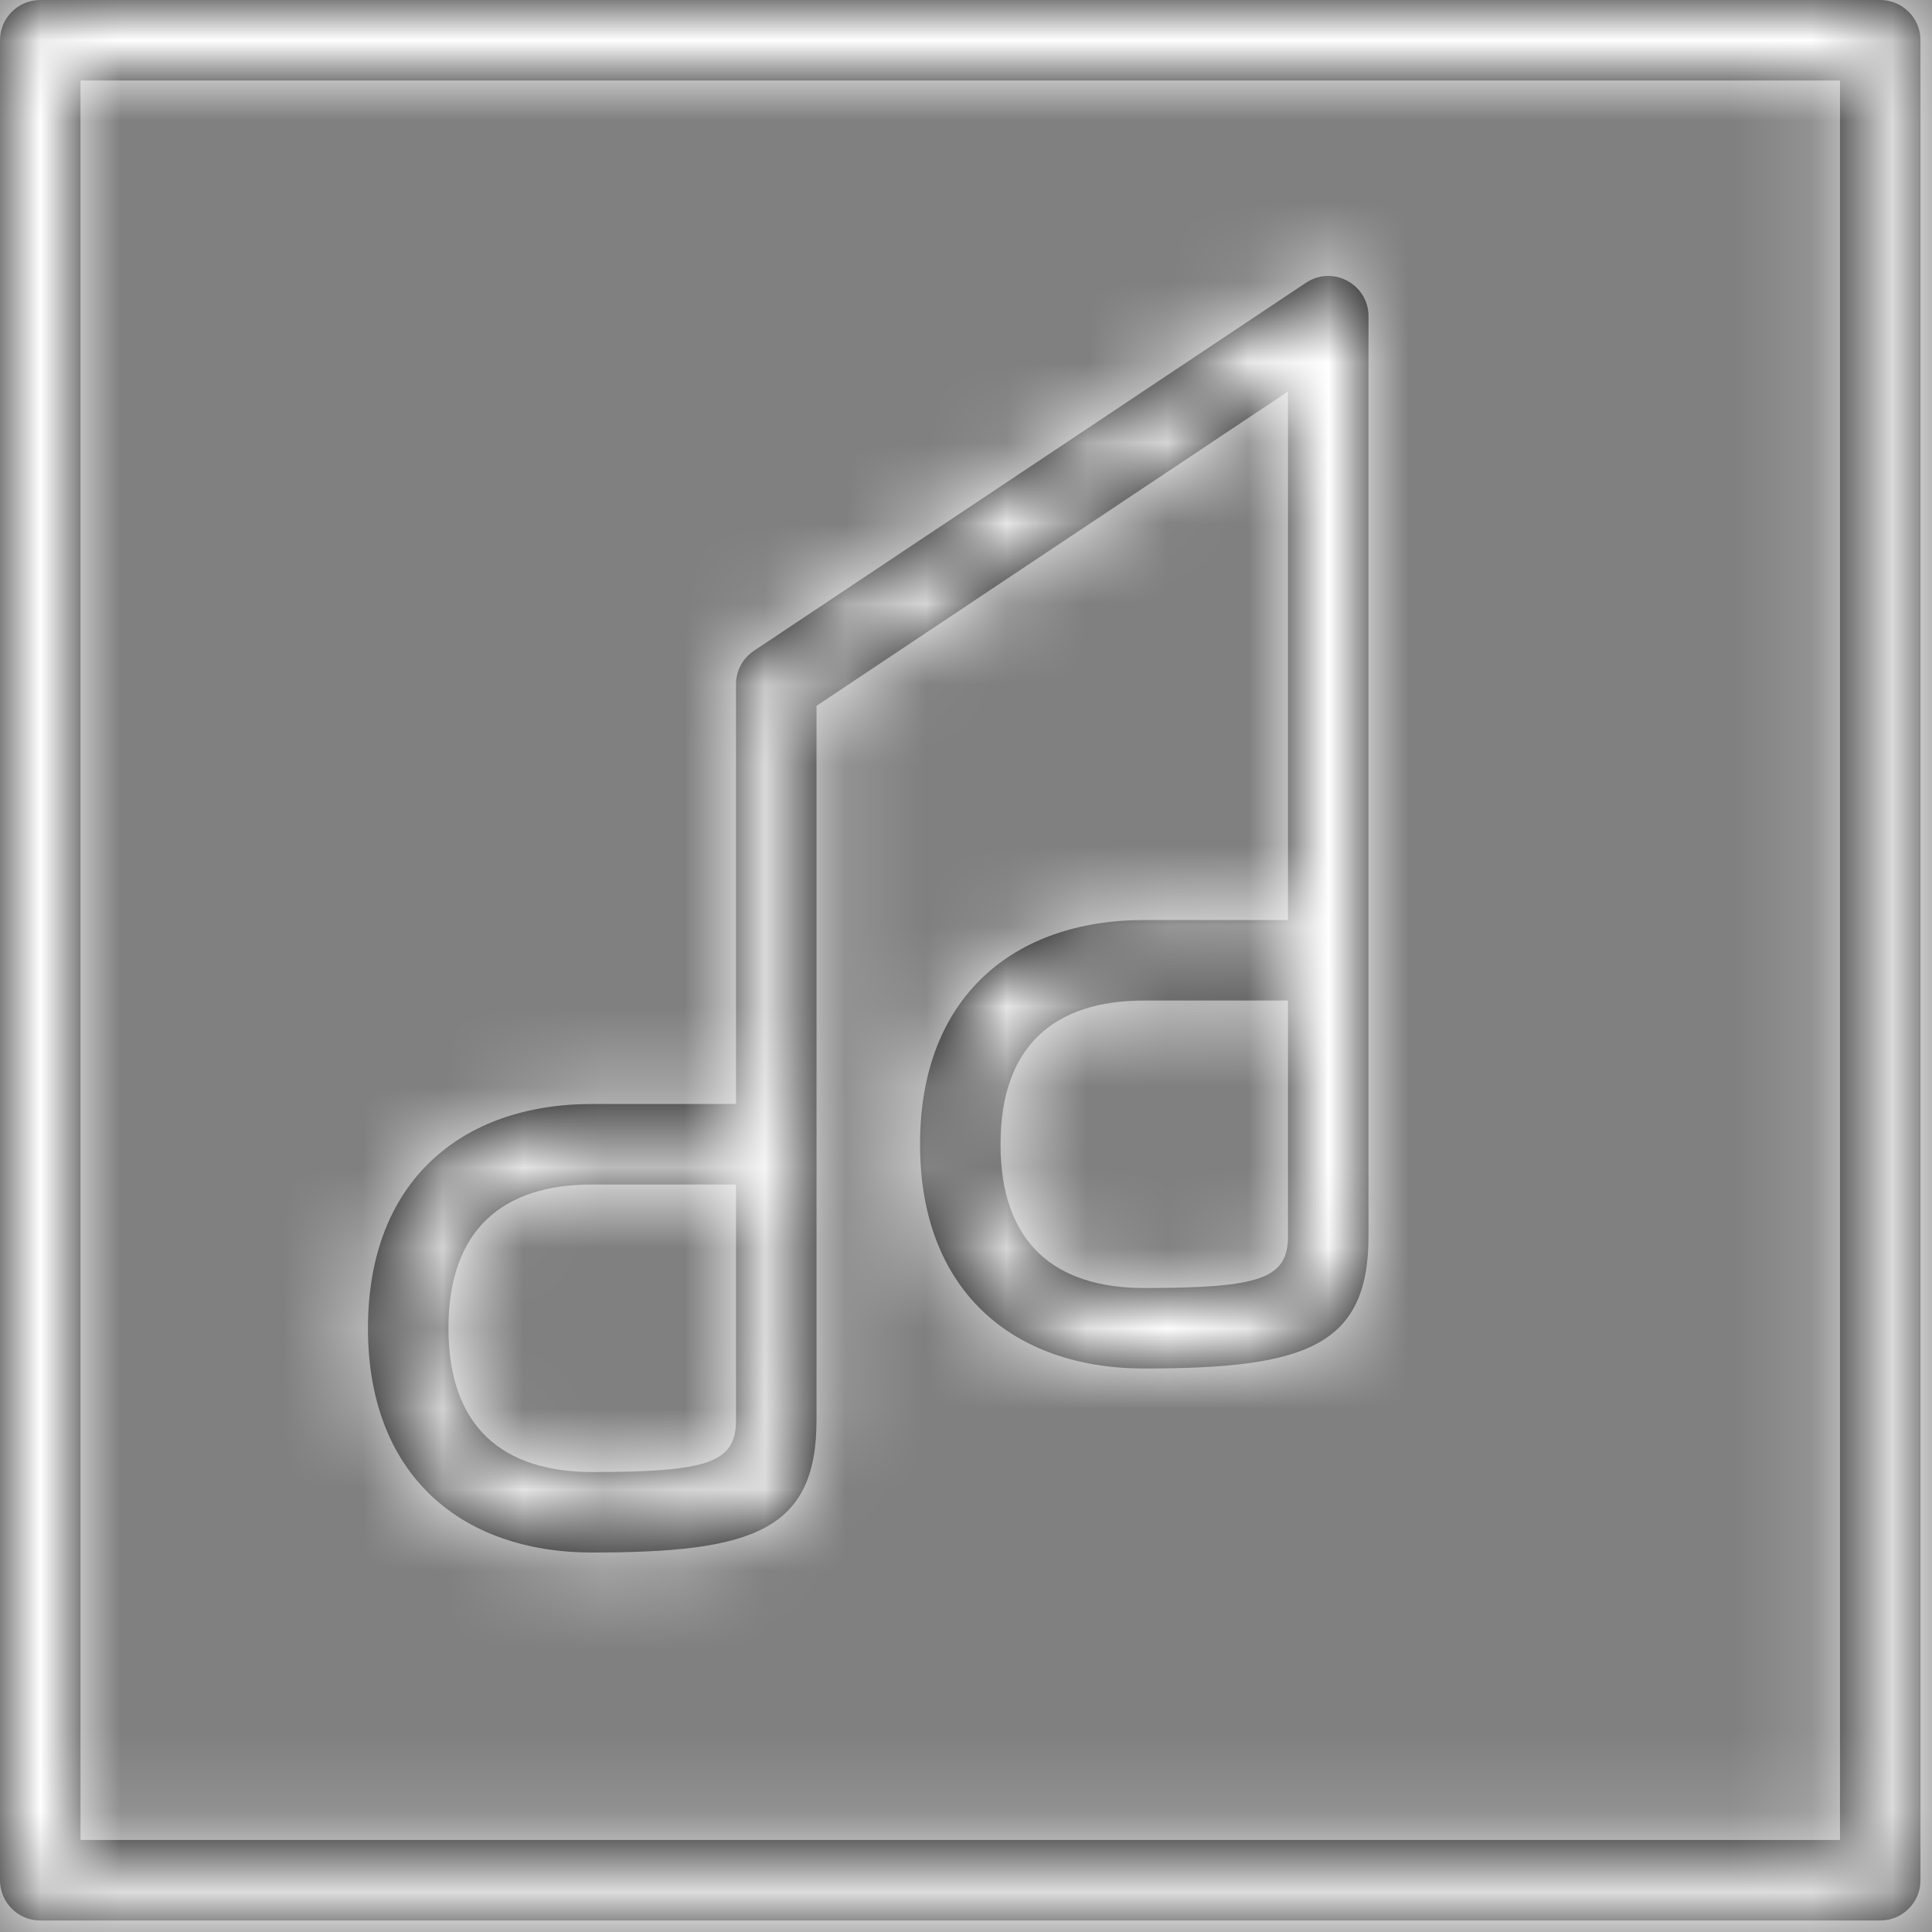 <?xml version="1.0" encoding="UTF-8"?>
<svg width="24px" height="24px" viewBox="0 0 24 24" version="1.1" xmlns="http://www.w3.org/2000/svg" xmlns:xlink="http://www.w3.org/1999/xlink">
    <rect x="0" y="0" width="24" height="24" fill="#808080" stroke="none"/>
    <!-- Generator: Sketch 43.2 (39069) - http://www.bohemiancoding.com/sketch -->
    <title>fill/white</title>
    <desc>Created with Sketch.</desc>
    <defs>
        <path d="M7.357,14.714 C6.244,14.714 5.571,15.275 5.571,16.5 C5.571,17.725 6.244,18.286 7.357,18.286 C8.797,18.286 9.143,18.17 9.143,17.643 L9.143,14.714 L7.357,14.714 Z M14.214,12.429 C13.101,12.429 12.429,12.989 12.429,14.214 C12.429,15.44 13.101,16 14.214,16 C15.654,16 16,15.885 16,15.357 L16,12.429 L14.214,12.429 Z M9.143,13.714 L9.143,8.5 C9.143,8.333 9.226,8.177 9.366,8.084 L16.223,3.513 C16.555,3.291 17,3.529 17,3.929 L17,11.929 L17,15.357 C17,16.734 16.203,17 14.214,17 C12.585,17 11.429,16.036 11.429,14.214 C11.429,12.392 12.585,11.429 14.214,11.429 L16,11.429 L16,4.863 L10.143,8.768 L10.143,14.214 L10.143,17.643 C10.143,19.02 9.346,19.286 7.357,19.286 C5.728,19.286 4.571,18.322 4.571,16.5 C4.571,14.678 5.728,13.714 7.357,13.714 L9.143,13.714 Z M1,22.857 L22.857,22.857 L22.857,1 L1,1 L1,22.857 Z M0.5,0 L23.357,0 C23.633,0 23.857,0.224 23.857,0.5 L23.857,23.357 C23.857,23.633 23.633,23.857 23.357,23.857 L0.5,23.857 C0.224,23.857 0,23.633 0,23.357 L0,0.5 C0,0.224 0.224,0 0.5,0 Z" id="path-1"></path>
    </defs>
    <g id="_Identity" stroke="none" stroke-width="1" fill="none" fill-rule="evenodd">
        <g id="icon/single">
            <g id="fill/white">
                <mask id="mask-2" fill="white">
                    <use xlink:href="#path-1"></use>
                </mask>
                <use id="Mask" fill="#000000" xlink:href="#path-1"></use>
                <g mask="url(#mask-2)" id="stats-bg" fill="#FFFFFF">
                    <rect x="0" y="0" width="24" height="24"></rect>
                </g>
            </g>
        </g>
    </g>
</svg>